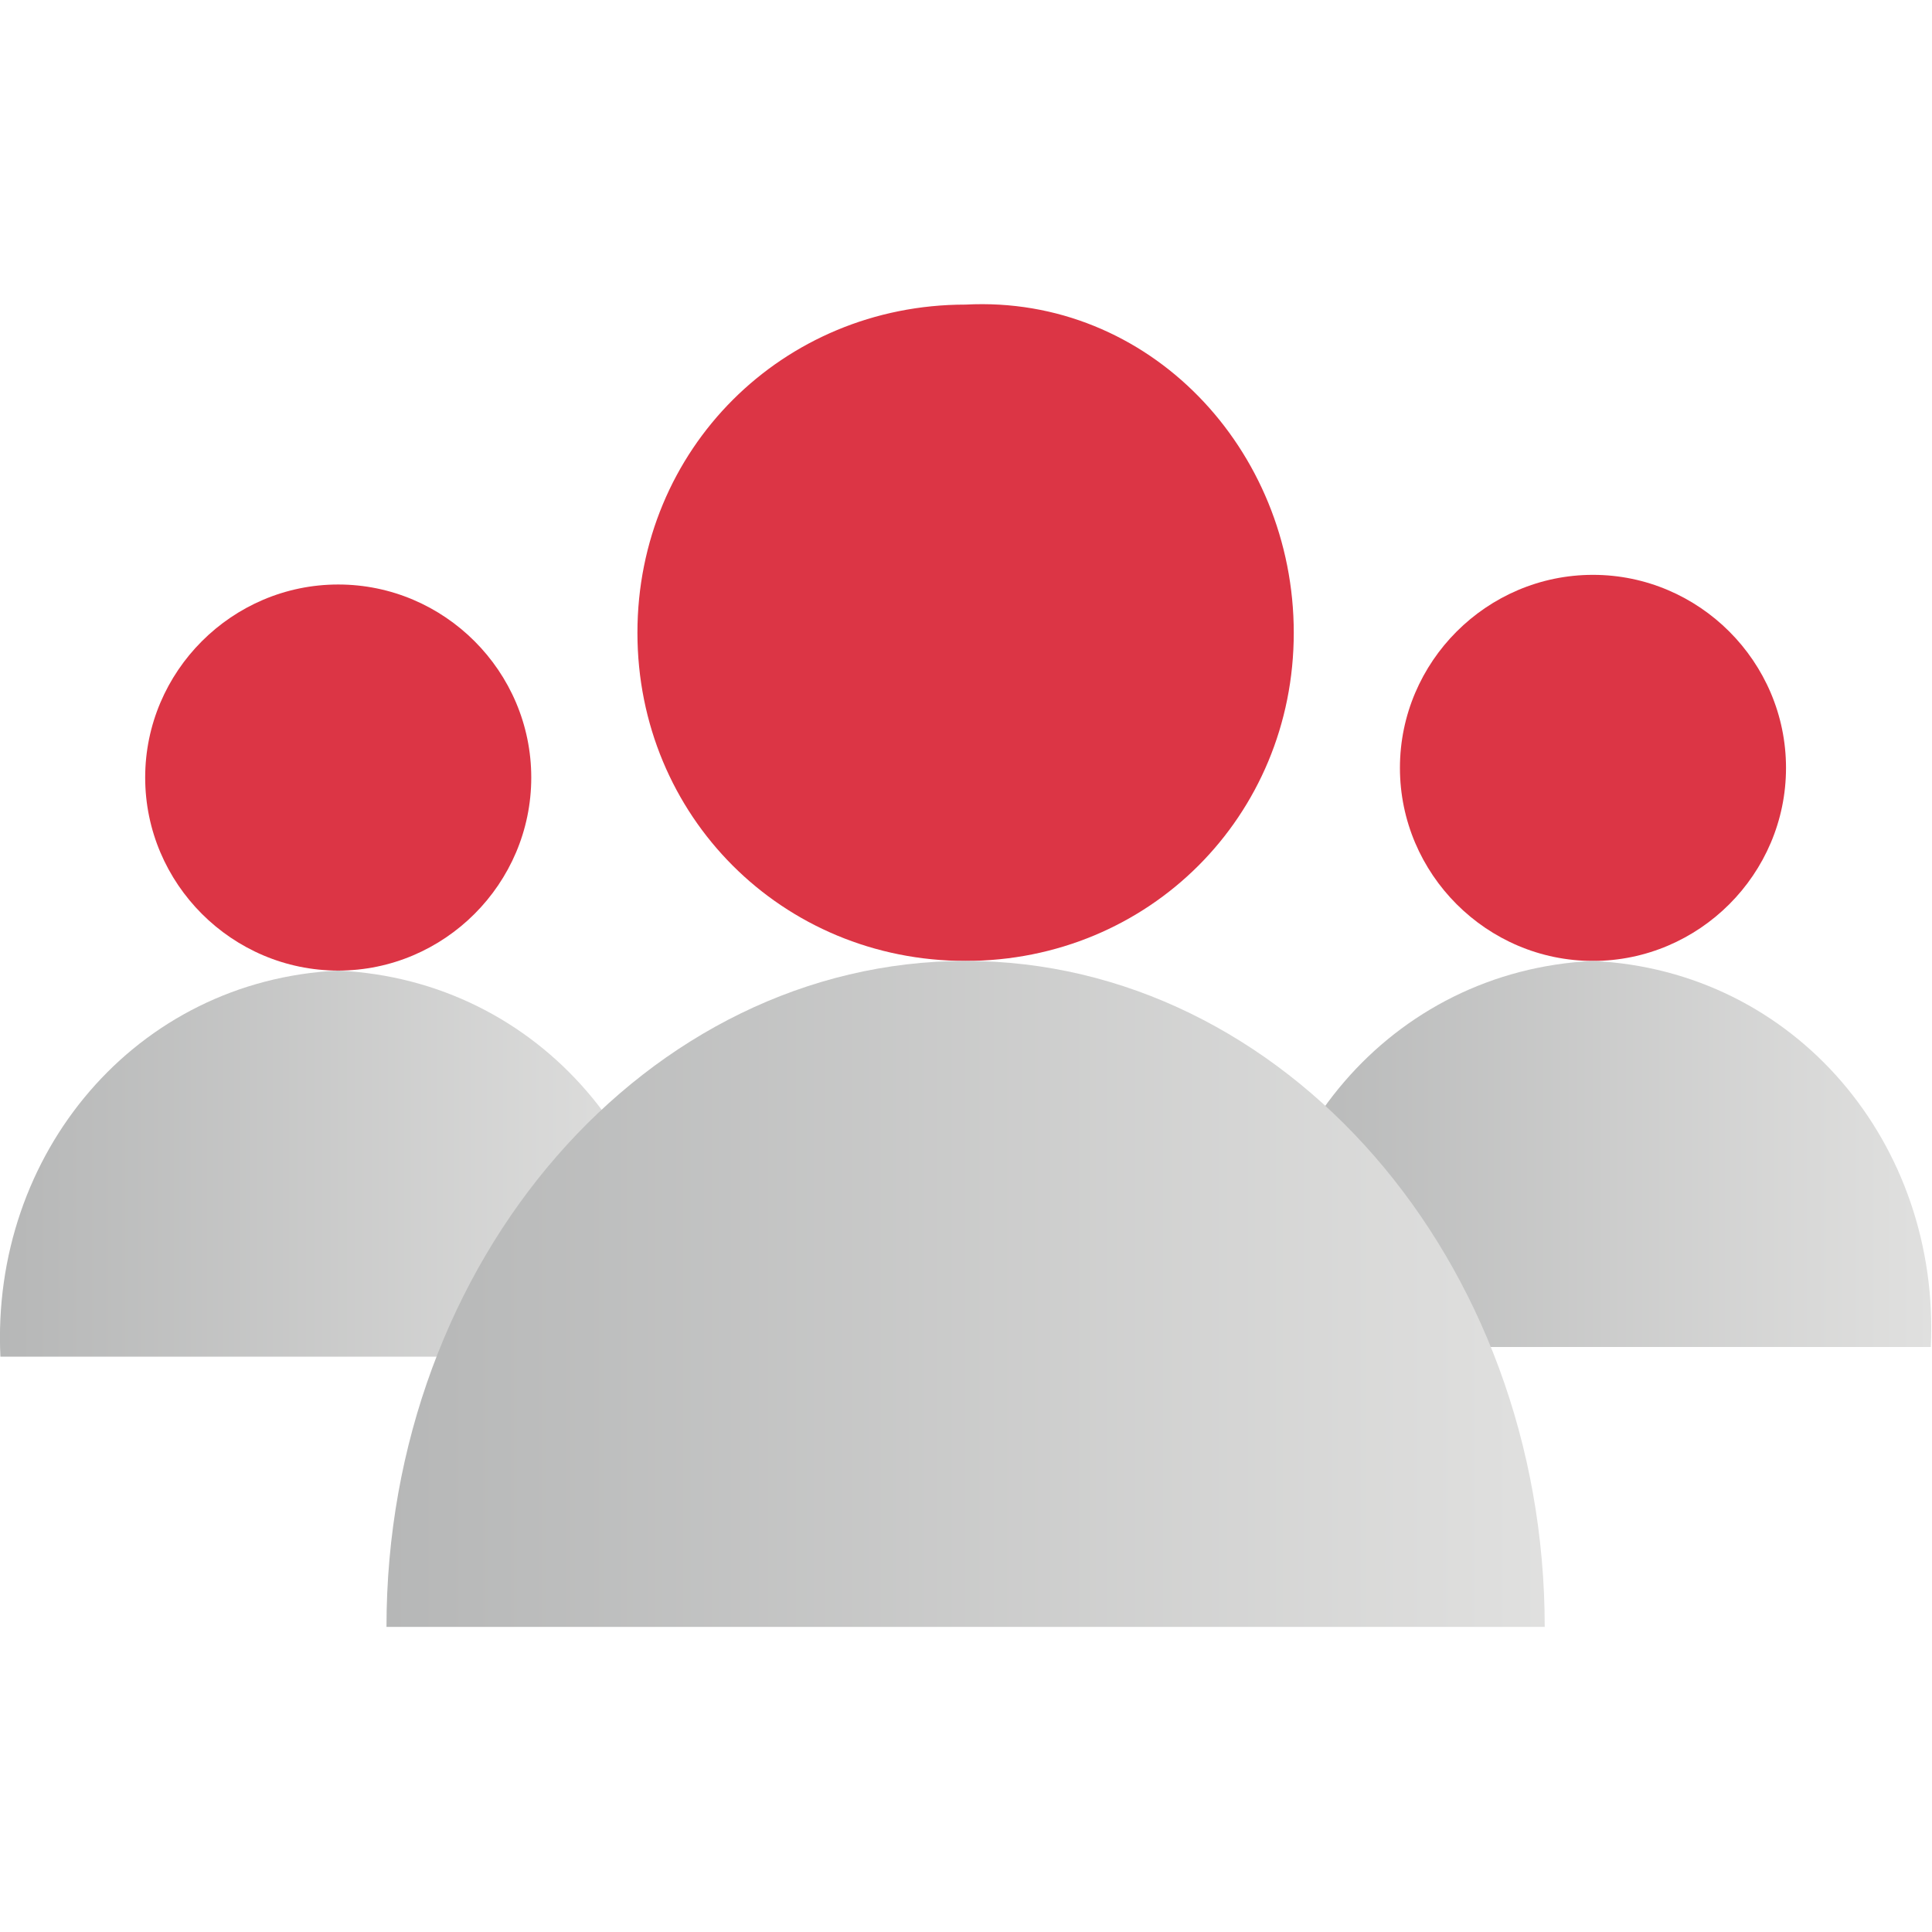 <?xml version="1.0" encoding="UTF-8" standalone="no"?>
<!-- Generator: Adobe Illustrator 25.0.0, SVG Export Plug-In . SVG Version: 6.00 Build 0)  -->

<svg
   version="1.1"
   id="Calque_1"
   x="0px"
   y="0px"
   viewBox="0 0 24 24"
   style="enable-background:new 0 0 24 24;"
   xml:space="preserve"
   sodipodi:docname="club.svg"
   inkscape:version="1.2.2 (b0a8486541, 2022-12-01)"
   xmlns:inkscape="http://www.inkscape.org/namespaces/inkscape"
   xmlns:sodipodi="http://sodipodi.sourceforge.net/DTD/sodipodi-0.dtd"
   xmlns="http://www.w3.org/2000/svg"
   xmlns:svg="http://www.w3.org/2000/svg"><defs
   id="defs34" /><sodipodi:namedview
   id="namedview32"
   pagecolor="#ffffff"
   bordercolor="#000000"
   borderopacity="0.25"
   inkscape:showpageshadow="2"
   inkscape:pageopacity="0.0"
   inkscape:pagecheckerboard="0"
   inkscape:deskcolor="#d1d1d1"
   showgrid="false"
   inkscape:zoom="35.625"
   inkscape:cx="11.985965"
   inkscape:cy="12"
   inkscape:window-width="1920"
   inkscape:window-height="1030"
   inkscape:window-x="0"
   inkscape:window-y="0"
   inkscape:window-maximized="1"
   inkscape:current-layer="Calque_1" />
<style
   type="text/css"
   id="style2">
	.st0{fill:#DC3545;}
	.st1{fill:url(#SVGID_1_);}
	.st2{fill:url(#SVGID_2_);}
	.st3{fill:url(#SVGID_3_);}
</style>

<linearGradient
   id="SVGID_1_"
   gradientUnits="userSpaceOnUse"
   x1="15"
   y1="12"
   x2="22"
   y2="12"
   gradientTransform="matrix(1,0,0,-1,0,26)">
	<stop
   offset="0"
   style="stop-color:#B6B7B7"
   id="stop6" />
	<stop
   offset="1"
   style="stop-color:#E0E0DF"
   id="stop8" />
</linearGradient>


<linearGradient
   id="SVGID_2_"
   gradientUnits="userSpaceOnUse"
   x1="2.01"
   y1="11.87"
   x2="9"
   y2="11.87"
   gradientTransform="matrix(1,0,0,-1,0,26)">
	<stop
   offset="0"
   style="stop-color:#B6B7B7"
   id="stop15" />
	<stop
   offset="1"
   style="stop-color:#E0E0DF"
   id="stop17" />
</linearGradient>


<linearGradient
   id="SVGID_3_"
   gradientUnits="userSpaceOnUse"
   x1="6"
   y1="10.57"
   x2="18"
   y2="10.57"
   gradientTransform="matrix(1,0,0,-1,0,26)">
	<stop
   offset="0"
   style="stop-color:#B6B7B7"
   id="stop24" />
	<stop
   offset="1"
   style="stop-color:#E0E0DF"
   id="stop26" />
</linearGradient>
<g
   id="g269"
   transform="matrix(1.199,0,0,1.199,-2.393,-2.451)"><path
     class="st0"
     d="m 20.5,10 c 0,1.1 -0.9,2 -2,2 -1.1,0 -2,-0.9 -2,-2 0,-1.1 0.9,-2 2,-2 1.1,0 2,0.9 2,2"
     id="path4" /><path
     class="st1"
     d="m 22,16 c 0.1,-2.1 -1.4,-3.9 -3.5,-4 -2.1,0.1 -3.6,1.9 -3.5,4 z"
     id="path11"
     style="fill:url(#SVGID_1_)" /><path
     class="st0"
     d="m 7.5,10.1 c 0,1.1 -0.9,2 -2,2 -1.1,0 -2,-0.9 -2,-2 0,-1.1 0.9,-2 2,-2 1.1,0 2,0.9 2,2"
     id="path13" /><path
     class="st2"
     d="M 9,16.1 C 9.1,14 7.6,12.2 5.5,12.1 3.4,12.2 1.9,14 2,16.1 Z"
     id="path20"
     style="fill:url(#SVGID_2_)" /><path
     class="st0"
     d="M 15.4,8.6 C 15.4,10.5 13.9,12 12,12 10.1,12 8.6,10.5 8.6,8.6 8.6,6.7 10.1,5.2 12,5.2 c 1.9,-0.1 3.4,1.5 3.4,3.4"
     id="path22" /><path
     class="st3"
     d="M 18,18.9 C 18,15.1 15.3,12 12,12 8.7,12 6,15.1 6,18.9 Z"
     id="path29"
     style="fill:url(#SVGID_3_)" /></g>
</svg>
